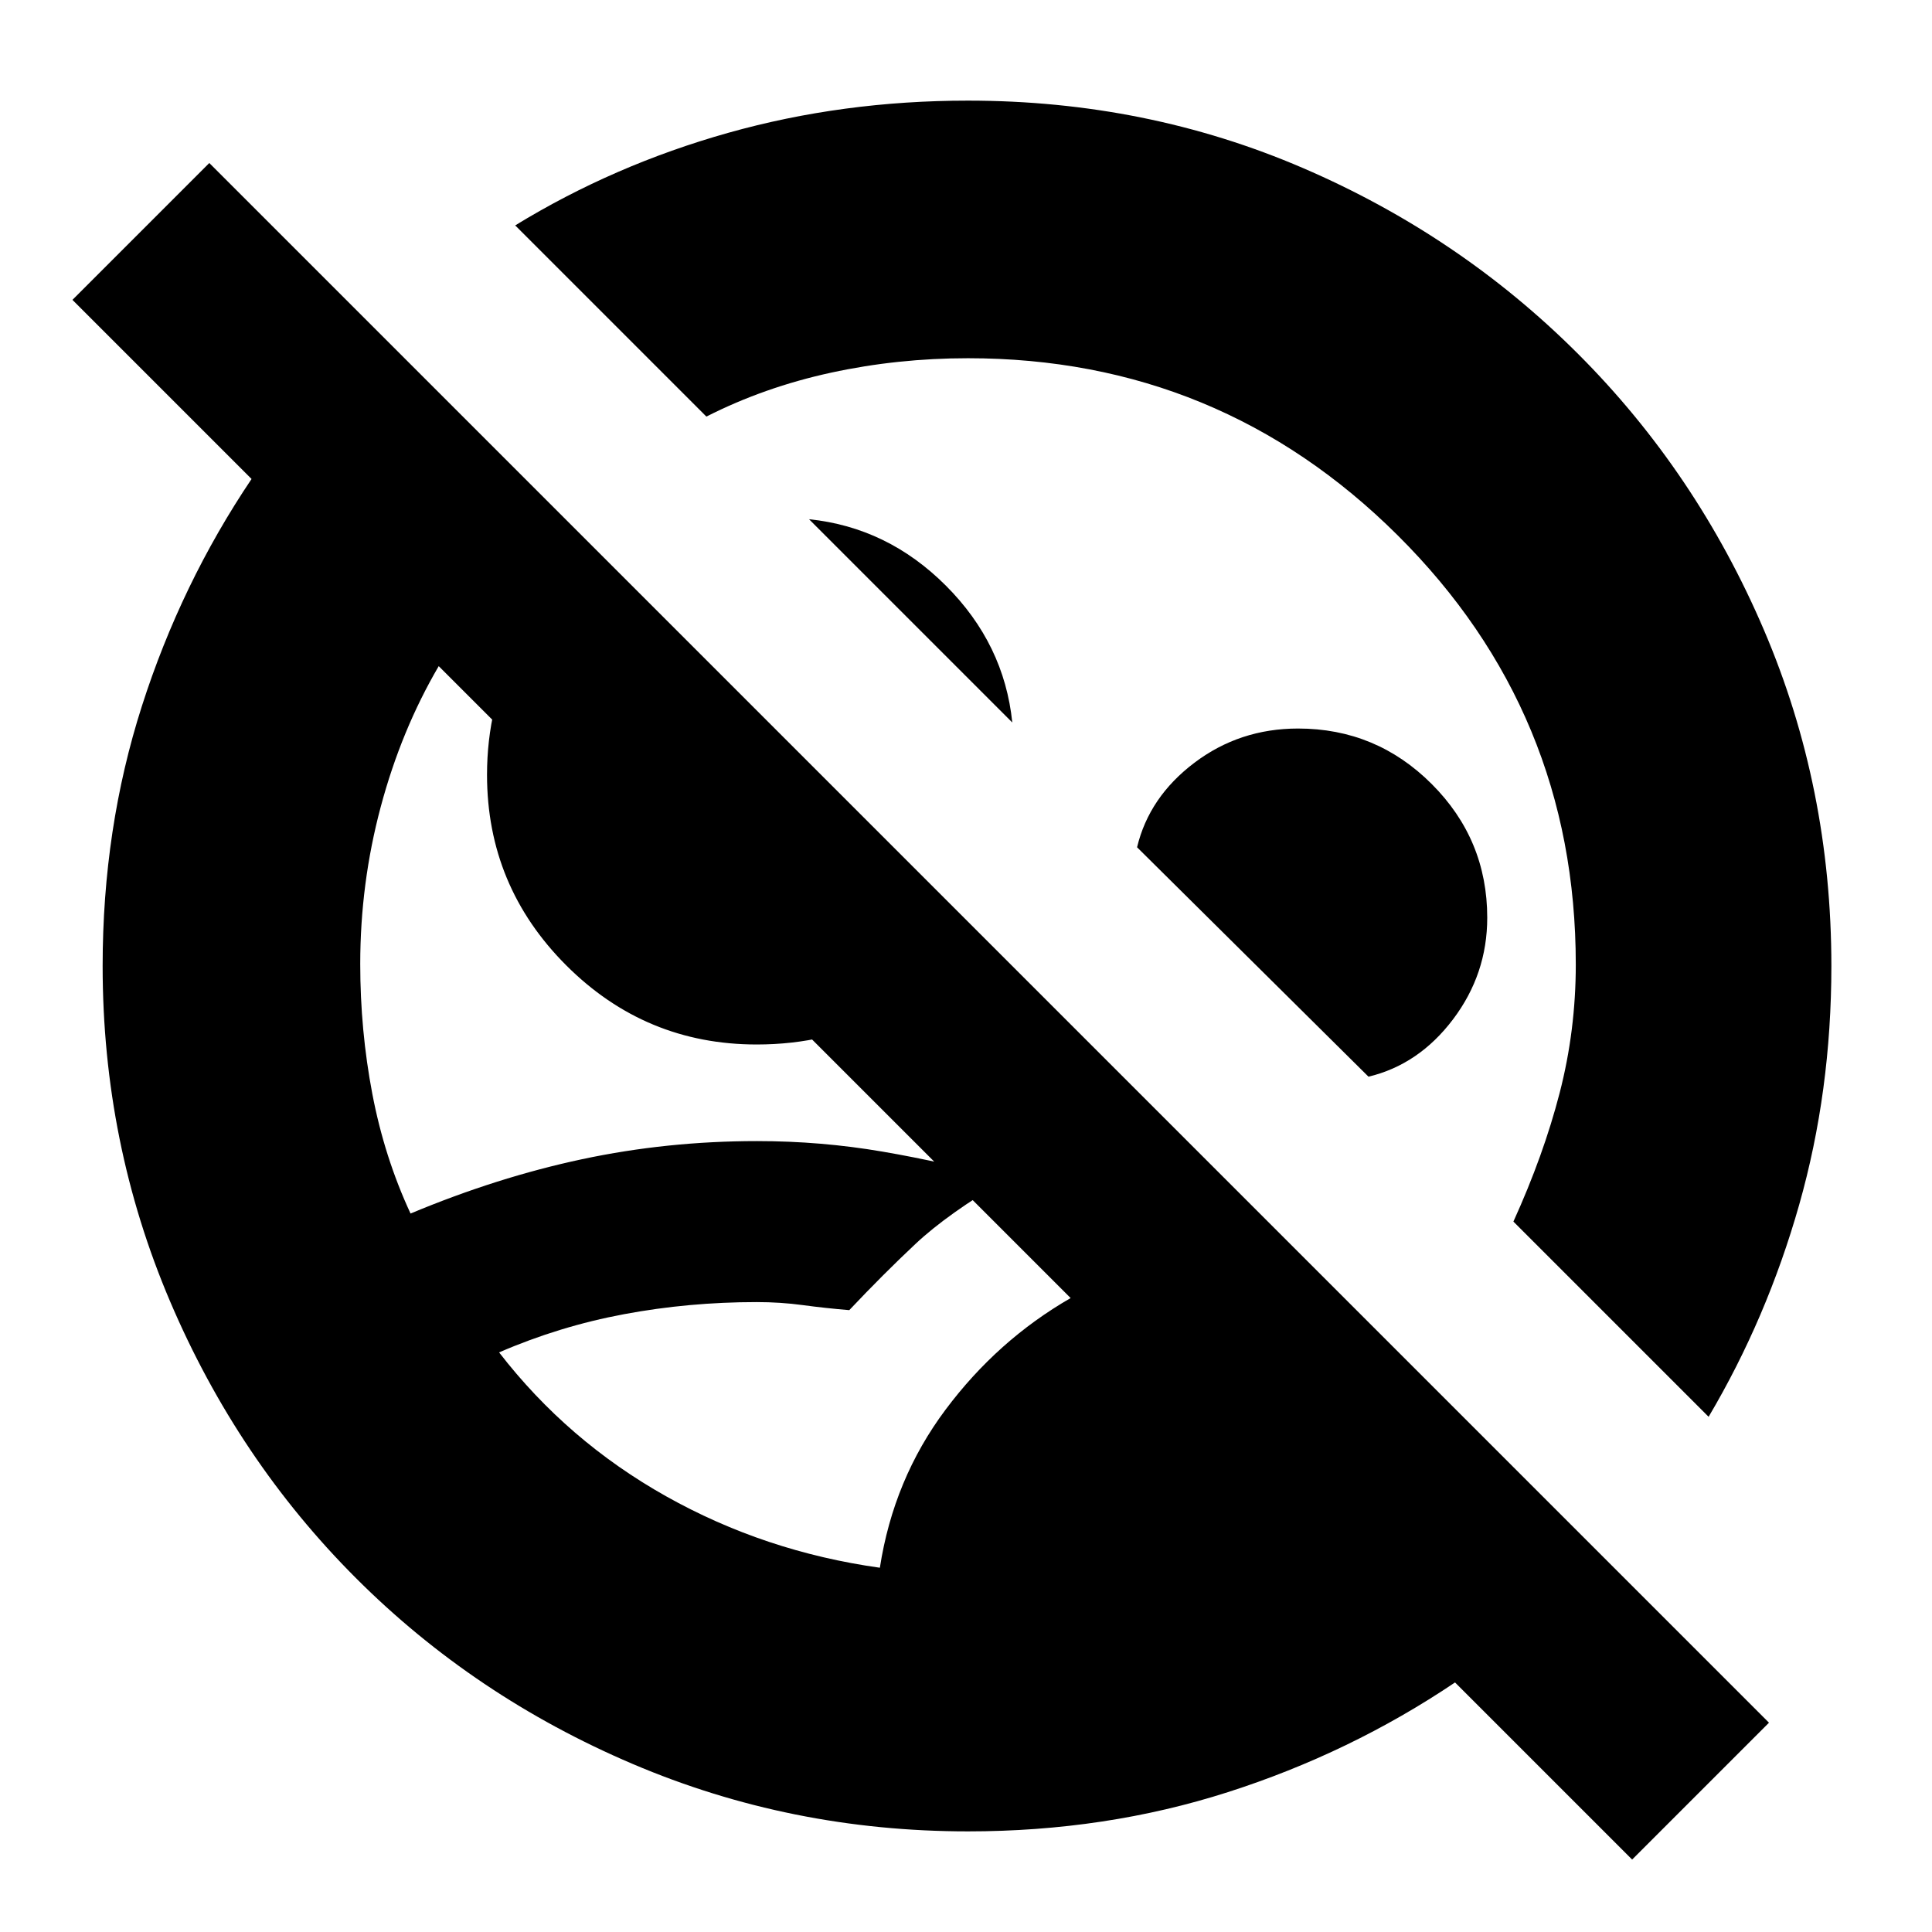 <svg xmlns="http://www.w3.org/2000/svg" height="20" viewBox="0 -960 960 960" width="20"><path d="m811-36-88-88q-52 35-112.85 54.5Q549.29-50 481-50q-88.02 0-166.67-33.52-78.65-33.52-137.47-92.34-58.82-58.82-92.34-137.47T51-480q0-68.29 19.5-129.15Q90-670 125-722l-89-89 68-68 775 775-68 68ZM437.2-181q6.8-44 32.65-78.56Q495.7-294.13 532-315L218-629q-18.61 31.77-28.81 69.88Q179-521 179-481q0 33 6 64.5t19 59.5q43-18 85.23-27 42.24-9 86.96-9 31.81 0 62.32 5.23Q469.02-382.55 500-374q-29 17-45 32t-33 33q-12-1-23.1-2.5-11.09-1.5-22.9-1.5-33.69 0-65.85 6Q278-301 248-288q34 44 83 71.5T437.2-181ZM849-256l-97-97q15-33 23-64t8-63.74Q783-606 694.5-694 606-782 481-782q-35 0-68.12 7.19-33.11 7.2-61.88 21.81l-95-95q49-30 105.85-46 56.86-16 119.15-16 88.64 0 166.48 33.52 77.84 33.52 136.66 92.34 58.82 58.82 92.34 137.16T910-480q0 62.29-16 118.65Q878-305 849-256ZM503-601 402-702q39 4 68 33t33 68ZM376-441q-55.31 0-94.66-39.34Q242-519.69 242-575q0-34.38 15.05-63.52Q272.1-667.67 298-684l188 187q-17.33 25.9-45.98 40.95Q411.38-441 376-441Zm304 16L565-539q6-25 28.5-42t51.5-17q38.84 0 66.42 27.58T739-504q0 28-17 50.5T680-425ZM552-553ZM423-425Z"/></svg>